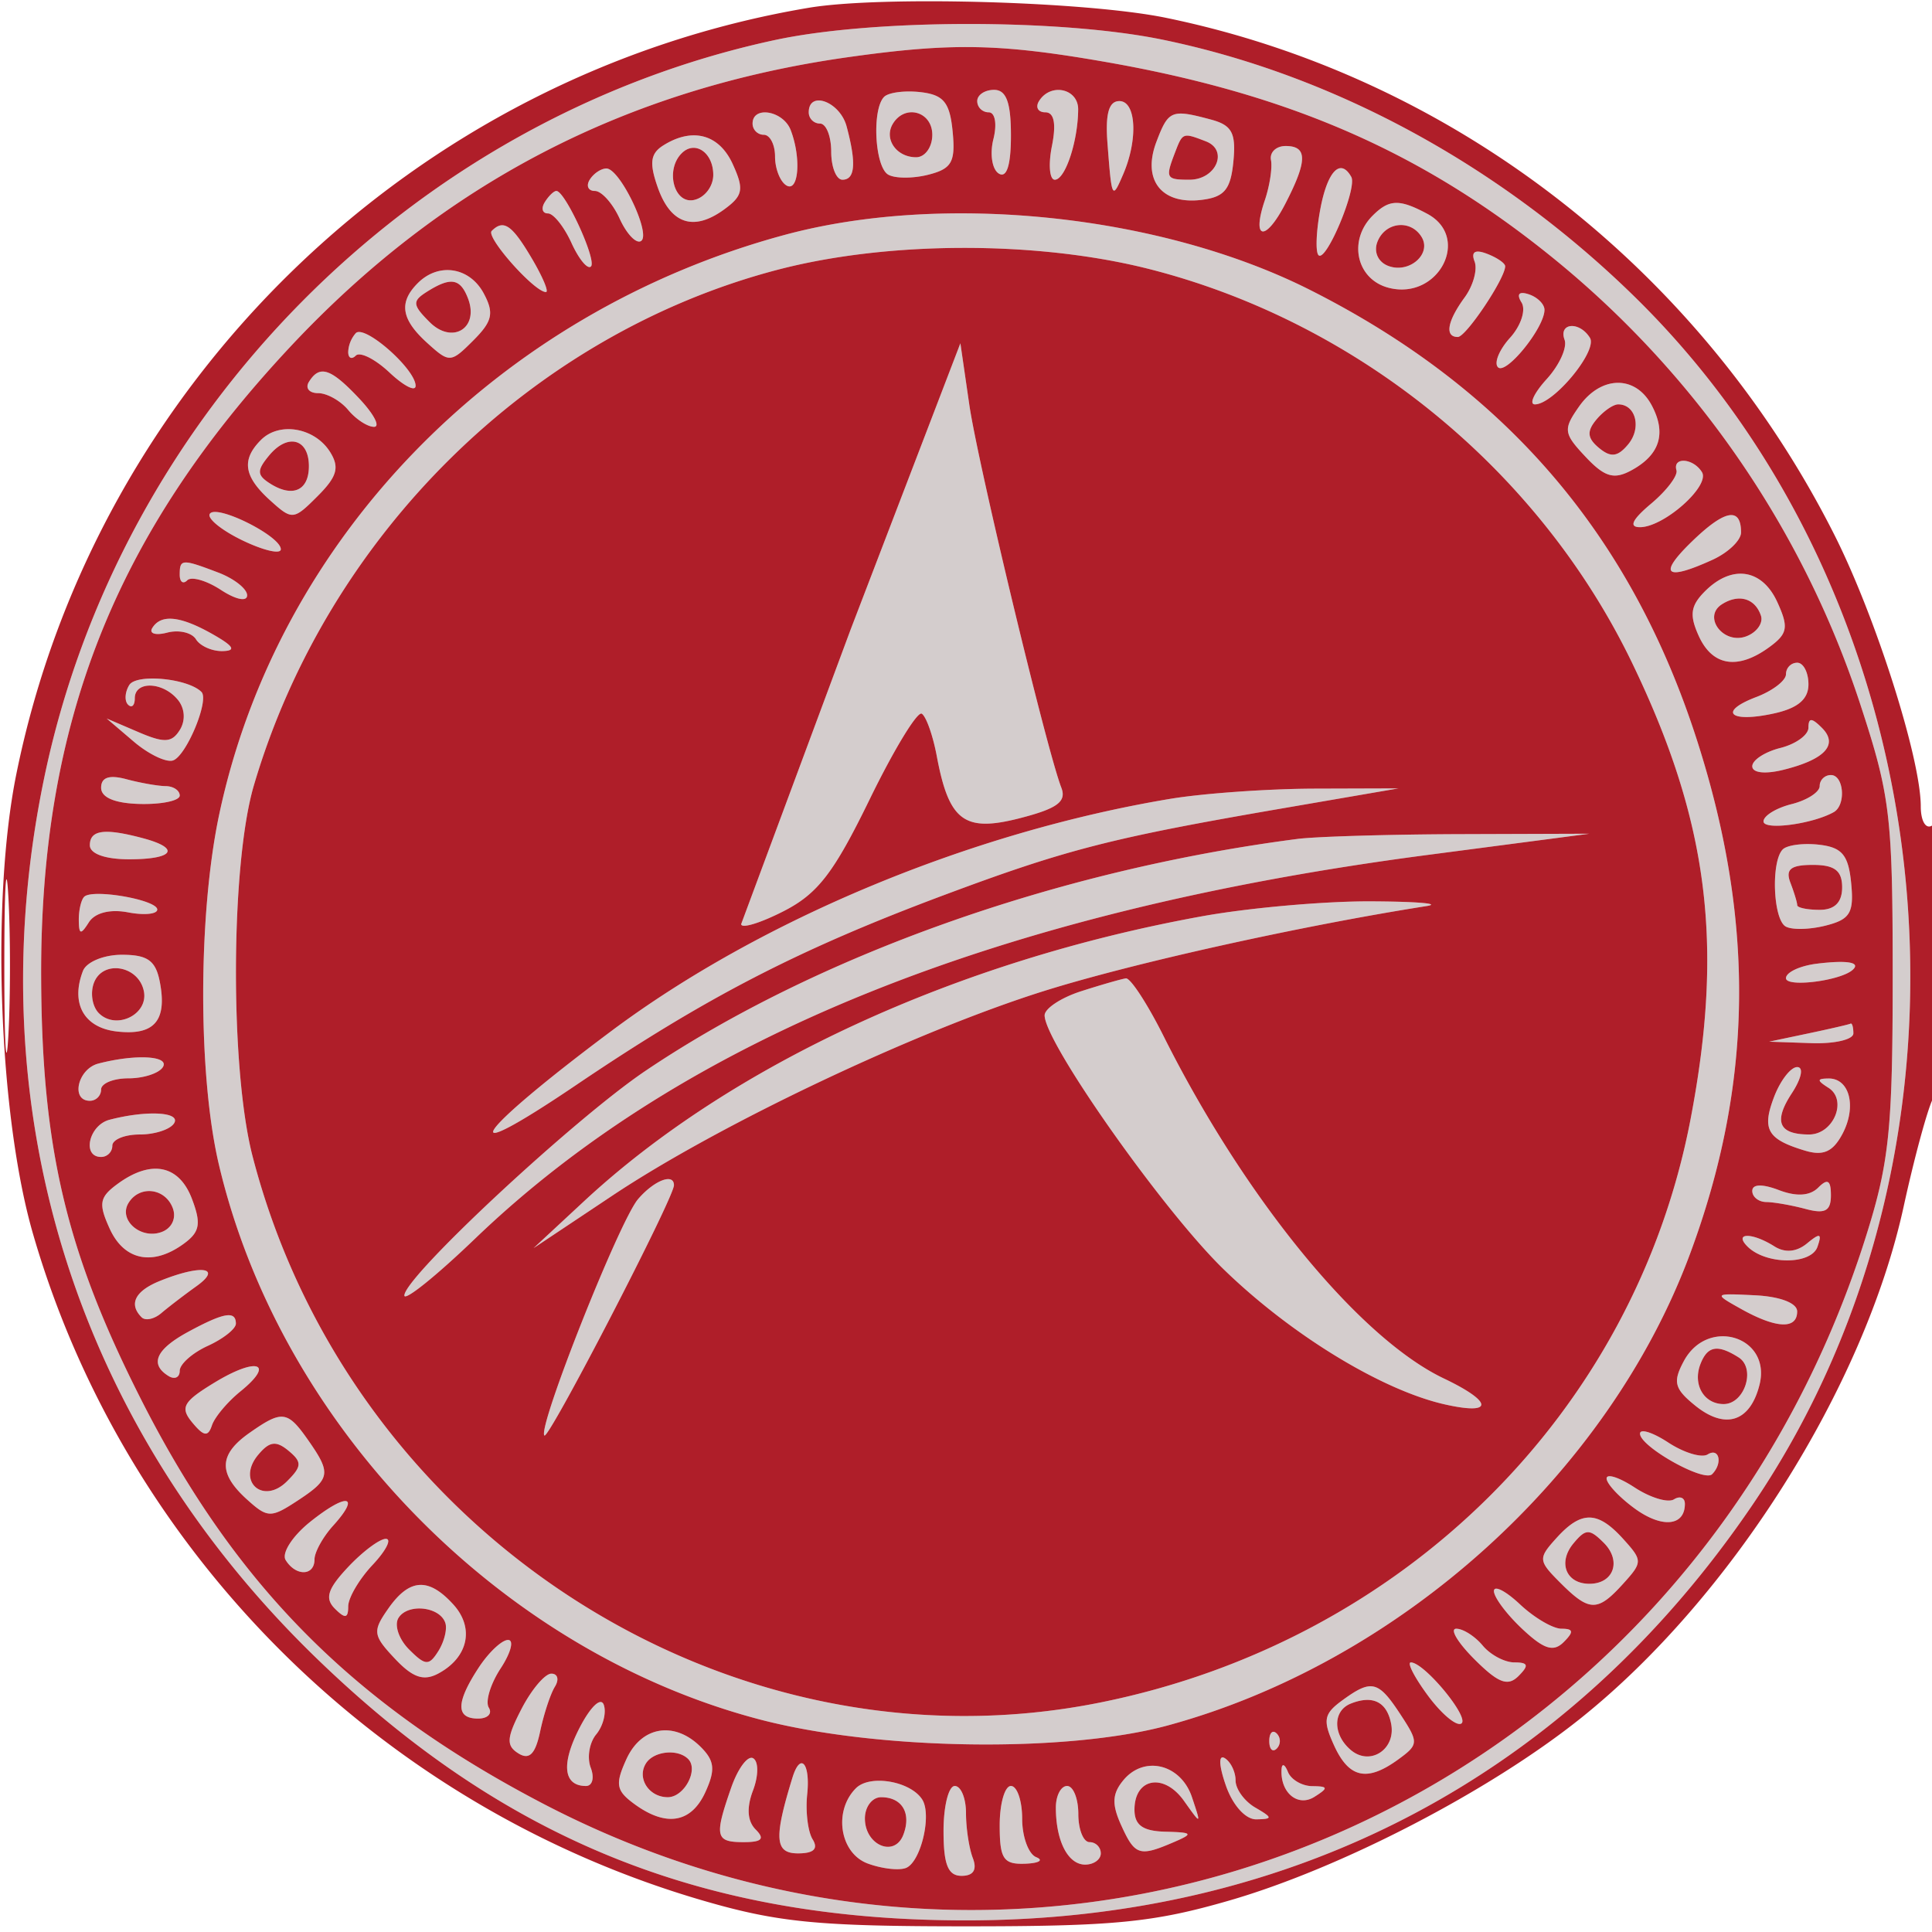 <svg xmlns="http://www.w3.org/2000/svg" width="172" height="172" fill-rule="evenodd" xmlns:v="https://vecta.io/nano"><path d="M68.98 3.566c-32.292 6.946-58.363 33.31-65.068 65.798-6.019 29.163 2.733 57.405 24.248 78.247 16.723 16.2 34.442 23.354 57.84 23.354 29.235 0 53.669-12.916 70.041-37.026 22.186-32.67 17.583-79.95-10.463-107.468-11.892-11.668-26.752-19.774-42.044-22.932-9.112-1.882-25.74-1.869-34.554.027M75.5 5.09C55.715 7.878 39.454 16.323 25.834 30.881 10.219 47.573 3.576 64.385 3.663 87c.058 15.226 2.222 24.391 8.851 37.5 8.421 16.65 18.946 27.254 35.776 36.044 46.311 24.189 101.875.344 117.866-50.579 2.037-6.487 2.344-9.496 2.344-22.965 0-14.396-.206-16.129-2.894-24.33-5.114-15.602-14.678-29.461-27.467-39.802-11.562-9.347-23.364-14.502-39.748-17.359C88.994 3.87 84.708 3.792 75.5 5.09m3.213 3.531c-1.097 1.097-.844 6.18.344 6.914.581.359 2.183.37 3.561.025 2.116-.531 2.456-1.126 2.193-3.844-.251-2.598-.799-3.273-2.848-3.512-1.396-.163-2.859.025-3.25.417M87 9c0 .55.459 1 1.019 1 .575 0 .758 1.041.419 2.391-.33 1.315-.114 2.691.481 3.059.707.437 1.081-.737 1.081-3.391C90 9.118 89.587 8 88.5 8c-.825 0-1.5.45-1.5 1m5.5 0c-.34.55-.085 1 .566 1 .782 0 .98 1.018.584 3-.33 1.65-.214 3 .258 3 .924 0 2.056-3.404 2.078-6.25.015-1.874-2.462-2.407-3.486-.75M72 10c0 .55.45 1 1 1s1 1.125 1 2.5.45 2.5 1 2.5c1.133 0 1.248-1.473.37-4.75C74.78 9.051 72 8.02 72 10m26.595 2.75c.382 4.998.413 5.058 1.405 2.75 1.331-3.097 1.15-6.5-.346-6.5-.94 0-1.259 1.132-1.059 3.75M67 11c0 .55.45 1 1 1s1 .873 1 1.941.45 2.219 1 2.559c1.101.681 1.35-2.425.393-4.918C69.73 9.854 67 9.386 67 11m12.5 0c-.837 1.354.292 3 2.059 3 .793 0 1.441-.9 1.441-2 0-2.07-2.413-2.76-3.5-1m23.454 1.622c-1.281 3.368.419 5.59 3.96 5.179 2.084-.243 2.645-.907 2.89-3.42.247-2.542-.124-3.234-2-3.737-3.52-.942-3.78-.836-4.85 1.978m-43.918.334c-1.132.717-1.241 1.56-.479 3.725 1.15 3.271 3.2 3.948 5.923 1.957 1.672-1.222 1.776-1.781.752-4.028-1.216-2.669-3.589-3.302-6.196-1.654m45.571.626c-.876 2.284-.805 2.418 1.286 2.418 2.377 0 3.504-2.634 1.462-3.417-2.064-.792-2.06-.794-2.748.999m-43.919.064c-1.472 1.471-.698 4.503 1.062 4.164.962-.186 1.75-1.194 1.75-2.24 0-1.99-1.631-3.106-2.812-1.924m52.464.604c.132.688-.114 2.296-.547 3.575-1.199 3.54.043 3.756 1.821.318 1.98-3.83 1.988-5.143.03-5.143-.849 0-1.436.563-1.304 1.25M52.5 16c-.34.55-.132 1 .462 1s1.587 1.111 2.206 2.469 1.472 2.253 1.897 1.991c.941-.582-1.861-6.46-3.079-6.46-.477 0-1.146.45-1.486 1m65.047 2.602c-.372 1.981-.445 3.834-.162 4.117.674.673 3.463-5.992 2.916-6.969-.962-1.721-2.121-.521-2.754 2.852M48.5 18c-.34.55-.214 1 .28 1s1.438 1.183 2.097 2.629 1.439 2.388 1.734 2.093c.537-.537-2.295-6.722-3.078-6.722-.228 0-.693.45-1.033 1m73.7 1.2c-2.222 2.222-1.434 5.703 1.456 6.428 4.421 1.11 7.322-4.499 3.41-6.593-2.495-1.335-3.397-1.304-4.866.165m-52.329 1.709c-25.556 6.897-45.138 26.969-50.36 51.62-1.886 8.905-1.896 23.215-.02 31.167 5.492 23.295 25.062 43.351 48.195 49.394 10.475 2.737 27.29 2.973 36.314.511 20.666-5.639 39.17-22.355 46.455-41.966 5.614-15.113 5.816-29.521.64-45.679-5.871-18.328-17.047-31.35-34.445-40.133-13.281-6.704-32.618-8.735-46.779-4.914m-26.098-.348c-.544.544 3.802 5.439 4.829 5.439.281 0-.286-1.35-1.261-3-1.768-2.993-2.508-3.499-3.568-2.439m78.851.977c-.342.891.062 1.788.96 2.133 1.867.716 3.911-1.061 2.97-2.584-.981-1.588-3.248-1.328-3.93.451m-53.408 2.481c-21.909 5.74-40.061 23.617-46.618 45.913-2.074 7.049-2.135 25.207-.111 33.016 8.716 33.637 42.413 55.319 75.541 48.606 26.892-5.449 47.484-25.822 52.478-51.92 2.983-15.594 1.582-26.542-5.196-40.6-8.285-17.182-24.362-30.316-42.919-35.062-9.988-2.554-23.32-2.536-33.175.047m62.061-.738c.275.716-.124 2.157-.888 3.202-1.549 2.119-1.79 3.517-.605 3.517.73 0 4.216-5.208 4.216-6.297 0-.269-.725-.767-1.611-1.107-1.071-.411-1.444-.182-1.112.685M37.2 25.2c-1.723 1.723-1.487 3.23.835 5.332 1.981 1.793 2.091 1.787 4.101-.223 1.706-1.707 1.867-2.434.929-4.187-1.254-2.344-4.01-2.777-5.865-.922m.8.779c-1.312.83-1.282 1.167.243 2.692 2.025 2.026 4.437.543 3.421-2.104-.689-1.795-1.54-1.931-3.664-.588m97.459.954c.405.656-.054 2.067-1.022 3.136s-1.45 2.251-1.075 2.627c.714.713 4.138-3.517 4.138-5.113 0-.504-.625-1.125-1.389-1.379-.88-.294-1.119-.026-.652.729M31.676 29.658A2.72 2.72 0 0 0 31 31.333c0 .55.304.696.676.325s1.722.306 3 1.507S37 34.899 37 34.349c0-1.48-4.538-5.478-5.324-4.691m107.613.592c.251.688-.465 2.263-1.591 3.5S136.101 36 136.651 36c1.663 0 5.606-4.774 4.895-5.926-.926-1.497-2.813-1.35-2.257.176M75.735 56.031l-9.75 26.239c.008.424 1.703-.091 3.765-1.143 3.056-1.56 4.476-3.405 7.676-9.971 2.159-4.431 4.246-7.859 4.637-7.617s.992 1.941 1.336 3.776c1.086 5.789 2.444 6.802 7.406 5.523 3.336-.859 4.164-1.473 3.679-2.724-1.308-3.376-7.43-28.856-8.19-34.083l-.794-5.47-9.765 25.47M27.5 34c-.34.55.028 1 .819 1s1.996.675 2.681 1.5 1.718 1.5 2.297 1.5-.005-1.125-1.297-2.5c-2.549-2.713-3.545-3.045-4.5-1.5m113.072 2.201c-1.421 2.028-1.375 2.38.581 4.462 1.685 1.793 2.519 2.048 4.041 1.233 2.577-1.379 3.19-3.309 1.848-5.818-1.45-2.71-4.527-2.651-6.47.123m1.538 1.166c-.858 1.034-.799 1.647.245 2.513 1.054.874 1.667.798 2.598-.324 1.209-1.456.684-3.556-.89-3.556-.45 0-1.329.615-1.953 1.367M23.238 39.162c-1.761 1.761-1.539 3.255.797 5.37 1.983 1.795 2.092 1.785 4.236-.359 1.743-1.743 1.975-2.562 1.113-3.937-1.357-2.164-4.505-2.715-6.146-1.074m.726 1.381c-1.119 1.349-1.103 1.756.1 2.517 1.999 1.263 3.436.611 3.436-1.56 0-2.446-1.878-2.954-3.536-.957m125.286 1.325c.137.477-.875 1.812-2.25 2.967-1.693 1.421-2.016 2.098-1 2.098 2.136 0 6.275-3.679 5.517-4.905-.77-1.247-2.618-1.377-2.267-.16M18.674 45.754c-.241.41 1.083 1.477 2.944 2.37S25 49.366 25 48.899c0-1.182-5.787-4.06-6.326-3.145m131.95 2.457c-3.044 2.952-2.378 3.545 1.829 1.628 1.401-.638 2.547-1.736 2.547-2.44 0-2.297-1.447-2.029-4.376.812M16 51.167c0 .641.302.865.67.496s1.719.017 3 .857c1.32.864 2.33 1.072 2.33.478 0-.576-1.154-1.486-2.565-2.023-3.246-1.234-3.435-1.223-3.435.192m135.796 1.465c-1.296 1.296-1.41 2.121-.554 4 1.219 2.676 3.475 3.027 6.277.978 1.633-1.194 1.734-1.76.713-4-1.353-2.969-4.037-3.377-6.436-.978m1.507 1.161c-1.772 1.125.144 3.633 2.179 2.852.926-.355 1.506-1.18 1.289-1.833-.516-1.546-1.967-1.972-3.468-1.019M13.558 55.907c-.309.498.289.684 1.328.413s2.191-.005 2.56.593 1.433 1.071 2.363 1.052c1.232-.026 1.012-.424-.809-1.465-2.922-1.67-4.66-1.86-5.442-.593M159 60.025c0 .563-1.187 1.476-2.639 2.028-3.453 1.313-2.367 2.327 1.567 1.463 2.129-.468 3.072-1.265 3.072-2.595 0-1.057-.45-1.921-1-1.921s-1 .461-1 1.025m-147.491.961c-.39.631-.439 1.417-.109 1.747s.6.075.6-.566c0-1.563 2.49-1.487 3.82.117a2.31 2.31 0 0 1 .194 2.693c-.712 1.152-1.386 1.189-3.692.2L9.5 63.968l2.401 2.049c1.321 1.127 2.896 1.885 3.5 1.684 1.185-.393 3.255-5.378 2.533-6.1-1.208-1.209-5.787-1.647-6.425-.615M161 64.781c0 .649-1.125 1.463-2.5 1.808s-2.5 1.078-2.5 1.628c0 .589 1.131.721 2.75.321 3.72-.919 4.944-2.244 3.45-3.738-.912-.912-1.2-.916-1.2-.019M9.003 70.133c.002.88 1.248 1.394 3.5 1.442 1.923.041 3.497-.296 3.497-.75s-.562-.831-1.25-.839-2.262-.285-3.5-.616c-1.53-.41-2.249-.166-2.247.763M162 69.981c0 .539-1.125 1.263-2.5 1.608s-2.5 1.038-2.5 1.538c0 .817 4.348.243 6.25-.824 1.112-.624.909-3.303-.25-3.303-.55 0-1 .441-1 .981m-57.801 1.135C86.47 74.067 67.72 81.856 54.414 91.799c-12.289 9.183-14.407 12.427-3.14 4.81 11.604-7.845 19.831-12.091 32.839-16.949 10.806-4.036 14.876-5.079 29.887-7.665l10.5-1.808-7.5.023c-4.125.013-9.885.421-12.801.906M8 75.25c0 .762 1.367 1.25 3.5 1.25 3.966 0 4.613-.968 1.25-1.87-3.44-.922-4.75-.751-4.75.62m107.5-.561c-21.398 2.773-42.778 10.375-58 20.621-6.388 4.301-21.5 18.373-21.5 20.022 0 .542 2.835-1.737 6.299-5.064 18.623-17.882 46.573-29.146 84.739-34.148l14.462-1.896-11.5.038c-6.325.021-12.85.213-14.5.427m43.213.932c-1.049 1.048-.868 6.165.241 6.851.525.324 2.124.296 3.554-.063 2.203-.553 2.554-1.131 2.296-3.781-.243-2.506-.809-3.187-2.841-3.424-1.396-.163-2.859.025-3.25.417m.68 2.961c.334.87.607 1.77.607 2s.9.418 2 .418c1.333 0 2-.667 2-2 0-1.489-.667-2-2.607-2-1.966 0-2.458.389-2 1.582M7.494 79.839c-.272.272-.487 1.207-.479 2.078.013 1.296.175 1.331.894.196.539-.851 1.885-1.194 3.485-.889 1.433.274 2.606.162 2.606-.249 0-.866-5.768-1.873-6.506-1.136M107 81.576c-21.847 3.961-41.933 13.223-55 25.362l-4.5 4.18 7-4.665c9.56-6.37 27.037-14.653 38.5-18.245 7.913-2.48 22.785-5.779 34-7.543 1.375-.216-.875-.405-5-.421s-10.875.584-15 1.332M7.384 86.442c-1.113 2.901.091 5.053 3.016 5.388 3.331.381 4.491-.949 3.832-4.395-.366-1.917-1.086-2.435-3.38-2.435-1.616 0-3.161.642-3.468 1.442m154.366-.648c-1.512.187-2.75.768-2.75 1.291 0 .836 4.787.248 5.917-.726.793-.684-.429-.901-3.167-.565M8.364 87.493c-.346.903-.15 2.121.436 2.707 1.524 1.524 4.41.131 4.012-1.935-.443-2.302-3.647-2.858-4.448-.772m87.886.754c-1.787.573-3.25 1.54-3.25 2.148 0 2.397 10.49 17.291 15.877 22.544 6.004 5.855 14.116 10.819 19.758 12.091 4.358.983 4.311-.208-.091-2.308-7.547-3.598-17.712-16.014-24.95-30.472-1.445-2.888-2.958-5.204-3.361-5.148s-2.196.571-3.983 1.145M161 92l-3.5.737 3.75.131c2.063.073 3.75-.318 3.75-.868s-.113-.941-.25-.868-1.825.463-3.75.868M8.75 94.689C6.914 95.169 6.273 98 8 98c.55 0 1-.45 1-1s1.098-1 2.441-1 2.719-.45 3.059-1c.623-1.008-2.448-1.174-5.75-.311m149.188 2.974c-1.1 2.894-.6 3.762 2.751 4.773 1.625.49 2.482.112 3.327-1.466 1.298-2.425.662-4.977-1.235-4.955-1.039.013-1.039.169.003.83 1.719 1.091.448 4.155-1.724 4.155-2.713 0-3.194-1.146-1.54-3.67.864-1.32 1.072-2.33.478-2.33-.576 0-1.503 1.198-2.06 2.663M9.75 99.689C7.914 100.169 7.273 103 9 103c.55 0 1-.45 1-1s1.098-1 2.441-1 2.719-.45 3.059-1c.623-1.008-2.448-1.174-5.75-.311m.731 5.701c-1.633 1.194-1.734 1.76-.713 4 1.292 2.835 3.84 3.349 6.6 1.33 1.429-1.045 1.56-1.778.716-4-1.145-3.012-3.621-3.51-6.603-1.33m46.328 1.36c-1.673 1.952-8.987 20.406-8.342 21.05.384.384 11.533-21.158 11.533-22.283 0-1.112-1.765-.43-3.191 1.233m99.191-.725c0 .536.563.981 1.25.989s2.262.285 3.5.616c1.729.464 2.25.183 2.25-1.213 0-1.348-.291-1.526-1.127-.69-.744.744-1.932.821-3.5.225-1.492-.568-2.373-.54-2.373.073m-144.554 1.062c-.941 1.523 1.103 3.3 2.97 2.584.898-.345 1.302-1.242.96-2.133-.682-1.779-2.949-2.039-3.93-.451m144.125 3.884c1.634 1.634 5.665 1.653 6.231.029.42-1.204.238-1.265-.923-.307-.937.772-1.963.866-2.913.265-1.973-1.248-3.647-1.239-2.395.013m-141.321 3.06c-2.225.895-2.819 2.066-1.643 3.242.333.334 1.121.168 1.75-.367s2.043-1.62 3.143-2.408c2.33-1.671.427-1.945-3.25-.467M155 116.53c3.137 1.755 5.001 1.837 4.996.22-.003-.744-1.522-1.325-3.75-1.434-3.709-.183-3.721-.171-1.246 1.214m-138.25 2.042c-2.865 1.554-3.453 2.875-1.75 3.928.55.34 1 .132 1-.462s1.125-1.593 2.5-2.22 2.5-1.517 2.5-1.979c0-1.176-1.07-.992-4.25.733m133.152 2.611c-.991 1.853-.838 2.45 1.014 3.95 2.683 2.173 4.898 1.457 5.728-1.851 1.079-4.299-4.616-6.072-6.742-2.099m1.478.269c-.697 1.815.315 3.548 2.072 3.548 1.87 0 2.886-3.169 1.332-4.155-1.875-1.189-2.776-1.029-3.404.607m-132.266 1.625c-2.821 1.715-3.106 2.228-1.99 3.572 1.023 1.233 1.398 1.286 1.745.245.242-.728 1.384-2.089 2.536-3.023 3.122-2.531 1.493-3.096-2.291-.794m3.109 4.48c-2.744 1.922-2.815 3.598-.249 5.92 1.849 1.673 2.135 1.681 4.5.132 2.957-1.937 3.044-2.424.969-5.386-1.85-2.642-2.316-2.701-5.22-.666m123.783.078c.009 1.153 5.683 4.343 6.418 3.608.965-.965.642-2.402-.396-1.76-.534.33-2.109-.145-3.5-1.056s-2.525-1.268-2.522-.792M22.975 129.53c-1.938 2.335.436 4.487 2.582 2.341 1.327-1.326 1.344-1.708.126-2.719-1.107-.918-1.701-.835-2.708.378m120.056 2.105c.018.476 1.147 1.677 2.509 2.668 2.424 1.765 4.46 1.572 4.46-.421 0-.55-.437-.73-.972-.399s-2.109-.145-3.5-1.056-2.514-1.268-2.497-.792m-115.408 3.844c-1.587 1.268-2.57 2.798-2.191 3.41.904 1.464 2.568 1.425 2.568-.06 0-.644.747-1.997 1.661-3.006 2.488-2.75 1.236-2.961-2.038-.344m110.951 1.44c-1.654 1.827-1.638 2.017.345 4 2.583 2.583 3.307 2.594 5.581.081 1.747-1.93 1.747-2.07 0-4-2.266-2.504-3.716-2.523-5.926-.081m1.504.487c-1.41 1.699-.66 3.594 1.422 3.594 2.165 0 2.884-2.044 1.282-3.646-1.272-1.272-1.61-1.266-2.704.052m-109.09 2.107c-1.822 1.939-2.09 2.785-1.175 3.7s1.187.871 1.187-.199c0-.762.978-2.427 2.174-3.7S34.899 137 34.349 137s-2.063 1.131-3.361 2.513m3.584 3.688c-1.421 2.028-1.375 2.38.581 4.462 1.59 1.692 2.561 2.025 3.867 1.326 2.658-1.422 3.236-4.049 1.349-6.134-2.212-2.444-3.914-2.342-5.797.346m98.428-1.55c0 .55 1.131 2.063 2.513 3.361 1.939 1.822 2.785 2.09 3.7 1.175s.871-1.187-.199-1.187c-.762 0-2.427-.978-3.7-2.174S133 141.101 133 141.651m-97.525 2.39c-.391.633.033 1.895.943 2.805 1.455 1.455 1.768 1.473 2.602.154.521-.825.805-1.95.631-2.5-.467-1.474-3.353-1.792-4.176-.459m95.784 3.673c2.128 2.127 2.976 2.451 3.927 1.5s.873-1.214-.364-1.214c-.867 0-2.137-.675-2.822-1.5s-1.742-1.5-2.35-1.5.117 1.221 1.609 2.714m-88.644.751c-2.033 3.103-2.051 4.535-.056 4.535.857 0 1.289-.437.958-.972s.145-2.109 1.056-3.5S45.78 146 45.23 146s-1.727 1.109-2.615 2.465m84.514 2.496c1.204 1.628 2.538 2.745 2.965 2.481.795-.491-3.288-5.442-4.489-5.442-.366 0 .32 1.332 1.524 2.961m-80.698 1.172c-1.336 2.584-1.384 3.279-.275 3.968.971.604 1.508.058 1.934-1.97.325-1.543.914-3.329 1.309-3.968s.254-1.163-.314-1.163-1.763 1.41-2.654 3.133m73.05-.743c-1.633 1.194-1.734 1.76-.713 4 1.331 2.922 2.948 3.269 5.735 1.231 1.798-1.314 1.806-1.501.168-4-1.97-3.006-2.568-3.148-5.19-1.231m-67.861 2.389c-1.685 3.248-1.479 5.221.546 5.221.576 0 .767-.732.424-1.627s-.124-2.229.487-2.966.917-1.917.679-2.623c-.247-.731-1.166.128-2.136 1.995m68.63-2.112c-1.619.647-1.602 2.796.034 4.153 1.709 1.419 4.003-.097 3.564-2.357-.378-1.953-1.636-2.581-3.598-1.796m-64.482 4.943c-1.021 2.24-.92 2.806.713 4 2.831 2.07 5.061 1.69 6.321-1.076.898-1.971.816-2.773-.411-4-2.343-2.343-5.282-1.866-6.623 1.076M113 155c0 .733.3 1.033.667.667a.95.95 0 0 0 0-1.334c-.367-.366-.667-.066-.667.667m-55.5 2c-.816 1.32.277 3 1.952 3 1.463 0 2.767-2.448 1.812-3.402-.932-.933-3.081-.703-3.764.402m7.597 2.15c-1.519 4.36-1.408 4.85 1.103 4.85 1.632 0 1.909-.291 1.073-1.127-.737-.737-.82-1.935-.238-3.465.497-1.308.508-2.572.024-2.871-.475-.294-1.358.882-1.962 2.613m44.041-.184c.612 1.755 1.754 3.021 2.71 3.004 1.475-.028 1.465-.14-.098-1.05-.963-.561-1.75-1.645-1.75-2.411s-.432-1.658-.96-1.984c-.569-.352-.529.643.098 2.441m-38.586-.716c-1.669 5.419-1.573 6.75.488 6.75 1.407 0 1.829-.403 1.306-1.249-.425-.688-.642-2.488-.484-4 .292-2.782-.6-3.804-1.31-1.501m29.463.231c-1.008 1.216-1.05 2.146-.183 4.049 1.211 2.659 1.609 2.784 4.668 1.47 1.772-.762 1.687-.867-.75-.93-2.007-.051-2.75-.582-2.75-1.963 0-2.823 2.616-3.296 4.397-.795 1.557 2.187 1.557 2.187.721-.312-.985-2.946-4.245-3.757-6.103-1.519m14.079-.981c-.133 2.086 1.44 3.407 2.932 2.463 1.254-.793 1.226-.935-.193-.948-.916-.008-1.893-.577-2.171-1.265s-.533-.8-.568-.25m-37.891 1.697c-2.026 2.026-1.44 5.779 1.047 6.704 1.237.46 2.766.64 3.396.4 1.328-.504 2.335-4.733 1.453-6.102-1.053-1.634-4.652-2.246-5.896-1.002M84 163c0 3.007.399 4 1.607 4 1.055 0 1.398-.544 1-1.582-.334-.87-.607-2.67-.607-4S85.55 159 85 159s-1 1.8-1 4m5-.5c0 2.986.33 3.488 2.25 3.421 1.237-.043 1.688-.306 1-.583S91 163.521 91 161.917 90.55 159 90 159s-1 1.575-1 3.5m5-1.582c0 2.981 1.078 5.082 2.607 5.082.766 0 1.393-.45 1.393-1s-.45-1-1-1-1-1.125-1-2.5-.45-2.5-1-2.5-1 .863-1 1.918m-17 .975c0 2.382 2.635 3.502 3.42 1.454.737-1.921-.106-3.347-1.979-3.347-.793 0-1.441.852-1.441 1.893" fill="#d4cdcd"/><path d="M72 .693C36.899 6.593 8.506 34.054 1.452 68.927-.807 80.094-.113 99.285 2.931 109.821c8.218 28.444 30.997 51.086 59.778 59.418 6.593 1.909 10.175 2.256 23.291 2.256 13.191 0 16.682-.342 23.432-2.294 9.961-2.882 23.19-9.745 31.314-16.246 13.383-10.711 25.236-29.501 28.734-45.554.947-4.346 2.127-8.682 2.621-9.637 1.268-2.45 1.174-25.052-.101-24.264-.557.344-1-.413-1-1.711 0-4.252-3.996-16.83-7.659-24.11-11.955-23.758-34.038-40.852-59.549-46.095C96.677.122 78.438-.39 72 .693m-3.02 2.873c-32.292 6.946-58.363 33.31-65.068 65.798-6.019 29.163 2.733 57.405 24.248 78.247 16.723 16.2 34.442 23.354 57.84 23.354 29.235 0 53.669-12.916 70.041-37.026 22.186-32.67 17.583-79.95-10.463-107.468-11.892-11.668-26.752-19.774-42.044-22.932-9.112-1.882-25.74-1.869-34.554.027M75.5 5.09C55.715 7.878 39.454 16.323 25.834 30.881 10.219 47.573 3.576 64.385 3.663 87c.058 15.226 2.222 24.391 8.851 37.5 8.421 16.65 18.946 27.254 35.776 36.044 46.311 24.189 101.875.344 117.866-50.579 2.037-6.487 2.344-9.496 2.344-22.965 0-14.396-.206-16.129-2.894-24.33-5.114-15.602-14.678-29.461-27.467-39.802-11.562-9.347-23.364-14.502-39.748-17.359C88.994 3.87 84.708 3.792 75.5 5.09m3.213 3.531c-1.097 1.097-.844 6.18.344 6.914.581.359 2.183.37 3.561.025 2.116-.531 2.456-1.126 2.193-3.844-.251-2.598-.799-3.273-2.848-3.512-1.396-.163-2.859.025-3.25.417M87 9c0 .55.459 1 1.019 1 .575 0 .758 1.041.419 2.391-.33 1.315-.114 2.691.481 3.059.707.437 1.081-.737 1.081-3.391C90 9.118 89.587 8 88.5 8c-.825 0-1.5.45-1.5 1m5.5 0c-.34.55-.085 1 .566 1 .782 0 .98 1.018.584 3-.33 1.65-.214 3 .258 3 .924 0 2.056-3.404 2.078-6.25.015-1.874-2.462-2.407-3.486-.75M72 10c0 .55.45 1 1 1s1 1.125 1 2.5.45 2.5 1 2.5c1.133 0 1.248-1.473.37-4.75C74.78 9.051 72 8.02 72 10m26.595 2.75c.382 4.998.413 5.058 1.405 2.75 1.331-3.097 1.15-6.5-.346-6.5-.94 0-1.259 1.132-1.059 3.75M67 11c0 .55.45 1 1 1s1 .873 1 1.941.45 2.219 1 2.559c1.101.681 1.35-2.425.393-4.918C69.73 9.854 67 9.386 67 11m12.5 0c-.837 1.354.292 3 2.059 3 .793 0 1.441-.9 1.441-2 0-2.07-2.413-2.76-3.5-1m23.454 1.622c-1.281 3.368.419 5.59 3.96 5.179 2.084-.243 2.645-.907 2.89-3.42.247-2.542-.124-3.234-2-3.737-3.52-.942-3.78-.836-4.85 1.978m-43.918.334c-1.132.717-1.241 1.56-.479 3.725 1.15 3.271 3.2 3.948 5.923 1.957 1.672-1.222 1.776-1.781.752-4.028-1.216-2.669-3.589-3.302-6.196-1.654m45.571.626c-.876 2.284-.805 2.418 1.286 2.418 2.377 0 3.504-2.634 1.462-3.417-2.064-.792-2.06-.794-2.748.999m-43.919.064c-1.472 1.471-.698 4.503 1.062 4.164.962-.186 1.75-1.194 1.75-2.24 0-1.99-1.631-3.106-2.812-1.924m52.464.604c.132.688-.114 2.296-.547 3.575-1.199 3.54.043 3.756 1.821.318 1.98-3.83 1.988-5.143.03-5.143-.849 0-1.436.563-1.304 1.25M52.5 16c-.34.55-.132 1 .462 1s1.587 1.111 2.206 2.469 1.472 2.253 1.897 1.991c.941-.582-1.861-6.46-3.079-6.46-.477 0-1.146.45-1.486 1m65.047 2.602c-.372 1.981-.445 3.834-.162 4.117.674.673 3.463-5.992 2.916-6.969-.962-1.721-2.121-.521-2.754 2.852M48.5 18c-.34.55-.214 1 .28 1s1.438 1.183 2.097 2.629 1.439 2.388 1.734 2.093c.537-.537-2.295-6.722-3.078-6.722-.228 0-.693.45-1.033 1m73.7 1.2c-2.222 2.222-1.434 5.703 1.456 6.428 4.421 1.11 7.322-4.499 3.41-6.593-2.495-1.335-3.397-1.304-4.866.165m-52.329 1.709c-25.556 6.897-45.138 26.969-50.36 51.62-1.886 8.905-1.896 23.215-.02 31.167 5.492 23.295 25.062 43.351 48.195 49.394 10.475 2.737 27.29 2.973 36.314.511 20.666-5.639 39.17-22.355 46.455-41.966 5.614-15.113 5.816-29.521.64-45.679-5.871-18.328-17.047-31.35-34.445-40.133-13.281-6.704-32.618-8.735-46.779-4.914m-26.098-.348c-.544.544 3.802 5.439 4.829 5.439.281 0-.286-1.35-1.261-3-1.768-2.993-2.508-3.499-3.568-2.439m78.851.977c-.342.891.062 1.788.96 2.133 1.867.716 3.911-1.061 2.97-2.584-.981-1.588-3.248-1.328-3.93.451m-53.408 2.481c-21.909 5.74-40.061 23.617-46.618 45.913-2.074 7.049-2.135 25.207-.111 33.016 8.716 33.637 42.413 55.319 75.541 48.606 26.892-5.449 47.484-25.822 52.478-51.92 2.983-15.594 1.582-26.542-5.196-40.6-8.285-17.182-24.362-30.316-42.919-35.062-9.988-2.554-23.32-2.536-33.175.047m62.061-.738c.275.716-.124 2.157-.888 3.202-1.549 2.119-1.79 3.517-.605 3.517.73 0 4.216-5.208 4.216-6.297 0-.269-.725-.767-1.611-1.107-1.071-.411-1.444-.182-1.112.685M37.2 25.2c-1.723 1.723-1.487 3.23.835 5.332 1.981 1.793 2.091 1.787 4.101-.223 1.706-1.707 1.867-2.434.929-4.187-1.254-2.344-4.01-2.777-5.865-.922m.8.779c-1.312.83-1.282 1.167.243 2.692 2.025 2.026 4.437.543 3.421-2.104-.689-1.795-1.54-1.931-3.664-.588m97.459.954c.405.656-.054 2.067-1.022 3.136s-1.45 2.251-1.075 2.627c.714.713 4.138-3.517 4.138-5.113 0-.504-.625-1.125-1.389-1.379-.88-.294-1.119-.026-.652.729M31.676 29.658A2.72 2.72 0 0 0 31 31.333c0 .55.304.696.676.325s1.722.306 3 1.507S37 34.899 37 34.349c0-1.48-4.538-5.478-5.324-4.691m107.613.592c.251.688-.465 2.263-1.591 3.5S136.101 36 136.651 36c1.663 0 5.606-4.774 4.895-5.926-.926-1.497-2.813-1.35-2.257.176M75.735 56.031l-9.75 26.239c.008.424 1.703-.091 3.765-1.143 3.056-1.56 4.476-3.405 7.676-9.971 2.159-4.431 4.246-7.859 4.637-7.617s.992 1.941 1.336 3.776c1.086 5.789 2.444 6.802 7.406 5.523 3.336-.859 4.164-1.473 3.679-2.724-1.308-3.376-7.43-28.856-8.19-34.083l-.794-5.47-9.765 25.47M27.5 34c-.34.55.028 1 .819 1s1.996.675 2.681 1.5 1.718 1.5 2.297 1.5-.005-1.125-1.297-2.5c-2.549-2.713-3.545-3.045-4.5-1.5m113.072 2.201c-1.421 2.028-1.375 2.38.581 4.462 1.685 1.793 2.519 2.048 4.041 1.233 2.577-1.379 3.19-3.309 1.848-5.818-1.45-2.71-4.527-2.651-6.47.123m1.538 1.166c-.858 1.034-.799 1.647.245 2.513 1.054.874 1.667.798 2.598-.324 1.209-1.456.684-3.556-.89-3.556-.45 0-1.329.615-1.953 1.367M23.238 39.162c-1.761 1.761-1.539 3.255.797 5.37 1.983 1.795 2.092 1.785 4.236-.359 1.743-1.743 1.975-2.562 1.113-3.937-1.357-2.164-4.505-2.715-6.146-1.074m.726 1.381c-1.119 1.349-1.103 1.756.1 2.517 1.999 1.263 3.436.611 3.436-1.56 0-2.446-1.878-2.954-3.536-.957m125.286 1.325c.137.477-.875 1.812-2.25 2.967-1.693 1.421-2.016 2.098-1 2.098 2.136 0 6.275-3.679 5.517-4.905-.77-1.247-2.618-1.377-2.267-.16M18.674 45.754c-.241.41 1.083 1.477 2.944 2.37S25 49.366 25 48.899c0-1.182-5.787-4.06-6.326-3.145m131.95 2.457c-3.044 2.952-2.378 3.545 1.829 1.628 1.401-.638 2.547-1.736 2.547-2.44 0-2.297-1.447-2.029-4.376.812M16 51.167c0 .641.302.865.67.496s1.719.017 3 .857c1.32.864 2.33 1.072 2.33.478 0-.576-1.154-1.486-2.565-2.023-3.246-1.234-3.435-1.223-3.435.192m135.796 1.465c-1.296 1.296-1.41 2.121-.554 4 1.219 2.676 3.475 3.027 6.277.978 1.633-1.194 1.734-1.76.713-4-1.353-2.969-4.037-3.377-6.436-.978m1.507 1.161c-1.772 1.125.144 3.633 2.179 2.852.926-.355 1.506-1.18 1.289-1.833-.516-1.546-1.967-1.972-3.468-1.019M13.558 55.907c-.309.498.289.684 1.328.413s2.191-.005 2.56.593 1.433 1.071 2.363 1.052c1.232-.026 1.012-.424-.809-1.465-2.922-1.67-4.66-1.86-5.442-.593M159 60.025c0 .563-1.187 1.476-2.639 2.028-3.453 1.313-2.367 2.327 1.567 1.463 2.129-.468 3.072-1.265 3.072-2.595 0-1.057-.45-1.921-1-1.921s-1 .461-1 1.025m-147.491.961c-.39.631-.439 1.417-.109 1.747s.6.075.6-.566c0-1.563 2.49-1.487 3.82.117a2.31 2.31 0 0 1 .194 2.693c-.712 1.152-1.386 1.189-3.692.2L9.5 63.968l2.401 2.049c1.321 1.127 2.896 1.885 3.5 1.684 1.185-.393 3.255-5.378 2.533-6.1-1.208-1.209-5.787-1.647-6.425-.615M161 64.781c0 .649-1.125 1.463-2.5 1.808s-2.5 1.078-2.5 1.628c0 .589 1.131.721 2.75.321 3.72-.919 4.944-2.244 3.45-3.738-.912-.912-1.2-.916-1.2-.019M9.003 70.133c.002.88 1.248 1.394 3.5 1.442 1.923.041 3.497-.296 3.497-.75s-.562-.831-1.25-.839-2.262-.285-3.5-.616c-1.53-.41-2.249-.166-2.247.763M162 69.981c0 .539-1.125 1.263-2.5 1.608s-2.5 1.038-2.5 1.538c0 .817 4.348.243 6.25-.824 1.112-.624.909-3.303-.25-3.303-.55 0-1 .441-1 .981m-57.801 1.135C86.47 74.067 67.72 81.856 54.414 91.799c-12.289 9.183-14.407 12.427-3.14 4.81 11.604-7.845 19.831-12.091 32.839-16.949 10.806-4.036 14.876-5.079 29.887-7.665l10.5-1.808-7.5.023c-4.125.013-9.885.421-12.801.906M.385 86c0 6.875.16 9.688.355 6.25s.196-9.062 0-12.5S.385 79.125.385 86M8 75.25c0 .762 1.367 1.25 3.5 1.25 3.966 0 4.613-.968 1.25-1.87-3.44-.922-4.75-.751-4.75.62m107.5-.561c-21.398 2.773-42.778 10.375-58 20.621-6.388 4.301-21.5 18.373-21.5 20.022 0 .542 2.835-1.737 6.299-5.064 18.623-17.882 46.573-29.146 84.739-34.148l14.462-1.896-11.5.038c-6.325.021-12.85.213-14.5.427m43.213.932c-1.049 1.048-.868 6.165.241 6.851.525.324 2.124.296 3.554-.063 2.203-.553 2.554-1.131 2.296-3.781-.243-2.506-.809-3.187-2.841-3.424-1.396-.163-2.859.025-3.25.417m.68 2.961c.334.87.607 1.77.607 2s.9.418 2 .418c1.333 0 2-.667 2-2 0-1.489-.667-2-2.607-2-1.966 0-2.458.389-2 1.582M7.494 79.839c-.272.272-.487 1.207-.479 2.078.013 1.296.175 1.331.894.196.539-.851 1.885-1.194 3.485-.889 1.433.274 2.606.162 2.606-.249 0-.866-5.768-1.873-6.506-1.136M107 81.576c-21.847 3.961-41.933 13.223-55 25.362l-4.5 4.18 7-4.665c9.56-6.37 27.037-14.653 38.5-18.245 7.913-2.48 22.785-5.779 34-7.543 1.375-.216-.875-.405-5-.421s-10.875.584-15 1.332M7.384 86.442c-1.113 2.901.091 5.053 3.016 5.388 3.331.381 4.491-.949 3.832-4.395-.366-1.917-1.086-2.435-3.38-2.435-1.616 0-3.161.642-3.468 1.442m154.366-.648c-1.512.187-2.75.768-2.75 1.291 0 .836 4.787.248 5.917-.726.793-.684-.429-.901-3.167-.565M8.364 87.493c-.346.903-.15 2.121.436 2.707 1.524 1.524 4.41.131 4.012-1.935-.443-2.302-3.647-2.858-4.448-.772m87.886.754c-1.787.573-3.25 1.54-3.25 2.148 0 2.397 10.49 17.291 15.877 22.544 6.004 5.855 14.116 10.819 19.758 12.091 4.358.983 4.311-.208-.091-2.308-7.547-3.598-17.712-16.014-24.95-30.472-1.445-2.888-2.958-5.204-3.361-5.148s-2.196.571-3.983 1.145M161 92l-3.5.737 3.75.131c2.063.073 3.75-.318 3.75-.868s-.113-.941-.25-.868-1.825.463-3.75.868M8.75 94.689C6.914 95.169 6.273 98 8 98c.55 0 1-.45 1-1s1.098-1 2.441-1 2.719-.45 3.059-1c.623-1.008-2.448-1.174-5.75-.311m149.188 2.974c-1.1 2.894-.6 3.762 2.751 4.773 1.625.49 2.482.112 3.327-1.466 1.298-2.425.662-4.977-1.235-4.955-1.039.013-1.039.169.003.83 1.719 1.091.448 4.155-1.724 4.155-2.713 0-3.194-1.146-1.54-3.67.864-1.32 1.072-2.33.478-2.33-.576 0-1.503 1.198-2.06 2.663M9.75 99.689C7.914 100.169 7.273 103 9 103c.55 0 1-.45 1-1s1.098-1 2.441-1 2.719-.45 3.059-1c.623-1.008-2.448-1.174-5.75-.311m.731 5.701c-1.633 1.194-1.734 1.76-.713 4 1.292 2.835 3.84 3.349 6.6 1.33 1.429-1.045 1.56-1.778.716-4-1.145-3.012-3.621-3.51-6.603-1.33m46.328 1.36c-1.673 1.952-8.987 20.406-8.342 21.05.384.384 11.533-21.158 11.533-22.283 0-1.112-1.765-.43-3.191 1.233m99.191-.725c0 .536.563.981 1.25.989s2.262.285 3.5.616c1.729.464 2.25.183 2.25-1.213 0-1.348-.291-1.526-1.127-.69-.744.744-1.932.821-3.5.225-1.492-.568-2.373-.54-2.373.073m-144.554 1.062c-.941 1.523 1.103 3.3 2.97 2.584.898-.345 1.302-1.242.96-2.133-.682-1.779-2.949-2.039-3.93-.451m144.125 3.884c1.634 1.634 5.665 1.653 6.231.029.42-1.204.238-1.265-.923-.307-.937.772-1.963.866-2.913.265-1.973-1.248-3.647-1.239-2.395.013m-141.321 3.06c-2.225.895-2.819 2.066-1.643 3.242.333.334 1.121.168 1.75-.367s2.043-1.62 3.143-2.408c2.33-1.671.427-1.945-3.25-.467M155 116.53c3.137 1.755 5.001 1.837 4.996.22-.003-.744-1.522-1.325-3.75-1.434-3.709-.183-3.721-.171-1.246 1.214m-138.25 2.042c-2.865 1.554-3.453 2.875-1.75 3.928.55.34 1 .132 1-.462s1.125-1.593 2.5-2.22 2.5-1.517 2.5-1.979c0-1.176-1.07-.992-4.25.733m133.152 2.611c-.991 1.853-.838 2.45 1.014 3.95 2.683 2.173 4.898 1.457 5.728-1.851 1.079-4.299-4.616-6.072-6.742-2.099m1.478.269c-.697 1.815.315 3.548 2.072 3.548 1.87 0 2.886-3.169 1.332-4.155-1.875-1.189-2.776-1.029-3.404.607m-132.266 1.625c-2.821 1.715-3.106 2.228-1.99 3.572 1.023 1.233 1.398 1.286 1.745.245.242-.728 1.384-2.089 2.536-3.023 3.122-2.531 1.493-3.096-2.291-.794m3.109 4.48c-2.744 1.922-2.815 3.598-.249 5.92 1.849 1.673 2.135 1.681 4.5.132 2.957-1.937 3.044-2.424.969-5.386-1.85-2.642-2.316-2.701-5.22-.666m123.783.078c.009 1.153 5.683 4.343 6.418 3.608.965-.965.642-2.402-.396-1.76-.534.33-2.109-.145-3.5-1.056s-2.525-1.268-2.522-.792M22.975 129.53c-1.938 2.335.436 4.487 2.582 2.341 1.327-1.326 1.344-1.708.126-2.719-1.107-.918-1.701-.835-2.708.378m120.056 2.105c.018.476 1.147 1.677 2.509 2.668 2.424 1.765 4.46 1.572 4.46-.421 0-.55-.437-.73-.972-.399s-2.109-.145-3.5-1.056-2.514-1.268-2.497-.792m-115.408 3.844c-1.587 1.268-2.57 2.798-2.191 3.41.904 1.464 2.568 1.425 2.568-.06 0-.644.747-1.997 1.661-3.006 2.488-2.75 1.236-2.961-2.038-.344m110.951 1.44c-1.654 1.827-1.638 2.017.345 4 2.583 2.583 3.307 2.594 5.581.081 1.747-1.93 1.747-2.07 0-4-2.266-2.504-3.716-2.523-5.926-.081m1.504.487c-1.41 1.699-.66 3.594 1.422 3.594 2.165 0 2.884-2.044 1.282-3.646-1.272-1.272-1.61-1.266-2.704.052m-109.09 2.107c-1.822 1.939-2.09 2.785-1.175 3.7s1.187.871 1.187-.199c0-.762.978-2.427 2.174-3.7S34.899 137 34.349 137s-2.063 1.131-3.361 2.513m3.584 3.688c-1.421 2.028-1.375 2.38.581 4.462 1.59 1.692 2.561 2.025 3.867 1.326 2.658-1.422 3.236-4.049 1.349-6.134-2.212-2.444-3.914-2.342-5.797.346m98.428-1.55c0 .55 1.131 2.063 2.513 3.361 1.939 1.822 2.785 2.09 3.7 1.175s.871-1.187-.199-1.187c-.762 0-2.427-.978-3.7-2.174S133 141.101 133 141.651m-97.525 2.39c-.391.633.033 1.895.943 2.805 1.455 1.455 1.768 1.473 2.602.154.521-.825.805-1.95.631-2.5-.467-1.474-3.353-1.792-4.176-.459m95.784 3.673c2.128 2.127 2.976 2.451 3.927 1.5s.873-1.214-.364-1.214c-.867 0-2.137-.675-2.822-1.5s-1.742-1.5-2.35-1.5.117 1.221 1.609 2.714m-88.644.751c-2.033 3.103-2.051 4.535-.056 4.535.857 0 1.289-.437.958-.972s.145-2.109 1.056-3.5S45.78 146 45.23 146s-1.727 1.109-2.615 2.465m84.514 2.496c1.204 1.628 2.538 2.745 2.965 2.481.795-.491-3.288-5.442-4.489-5.442-.366 0 .32 1.332 1.524 2.961m-80.698 1.172c-1.336 2.584-1.384 3.279-.275 3.968.971.604 1.508.058 1.934-1.97.325-1.543.914-3.329 1.309-3.968s.254-1.163-.314-1.163-1.763 1.41-2.654 3.133m73.05-.743c-1.633 1.194-1.734 1.76-.713 4 1.331 2.922 2.948 3.269 5.735 1.231 1.798-1.314 1.806-1.501.168-4-1.97-3.006-2.568-3.148-5.19-1.231m-67.861 2.389c-1.685 3.248-1.479 5.221.546 5.221.576 0 .767-.732.424-1.627s-.124-2.229.487-2.966.917-1.917.679-2.623c-.247-.731-1.166.128-2.136 1.995m68.63-2.112c-1.619.647-1.602 2.796.034 4.153 1.709 1.419 4.003-.097 3.564-2.357-.378-1.953-1.636-2.581-3.598-1.796m-64.482 4.943c-1.021 2.24-.92 2.806.713 4 2.831 2.07 5.061 1.69 6.321-1.076.898-1.971.816-2.773-.411-4-2.343-2.343-5.282-1.866-6.623 1.076M113 155c0 .733.3 1.033.667.667a.95.95 0 0 0 0-1.334c-.367-.366-.667-.066-.667.667m-55.5 2c-.816 1.32.277 3 1.952 3 1.463 0 2.767-2.448 1.812-3.402-.932-.933-3.081-.703-3.764.402m7.597 2.15c-1.519 4.36-1.408 4.85 1.103 4.85 1.632 0 1.909-.291 1.073-1.127-.737-.737-.82-1.935-.238-3.465.497-1.308.508-2.572.024-2.871-.475-.294-1.358.882-1.962 2.613m44.041-.184c.612 1.755 1.754 3.021 2.71 3.004 1.475-.028 1.465-.14-.098-1.05-.963-.561-1.75-1.645-1.75-2.411s-.432-1.658-.96-1.984c-.569-.352-.529.643.098 2.441m-38.586-.716c-1.669 5.419-1.573 6.75.488 6.75 1.407 0 1.829-.403 1.306-1.249-.425-.688-.642-2.488-.484-4 .292-2.782-.6-3.804-1.31-1.501m29.463.231c-1.008 1.216-1.05 2.146-.183 4.049 1.211 2.659 1.609 2.784 4.668 1.47 1.772-.762 1.687-.867-.75-.93-2.007-.051-2.75-.582-2.75-1.963 0-2.823 2.616-3.296 4.397-.795 1.557 2.187 1.557 2.187.721-.312-.985-2.946-4.245-3.757-6.103-1.519m14.079-.981c-.133 2.086 1.44 3.407 2.932 2.463 1.254-.793 1.226-.935-.193-.948-.916-.008-1.893-.577-2.171-1.265s-.533-.8-.568-.25m-37.891 1.697c-2.026 2.026-1.44 5.779 1.047 6.704 1.237.46 2.766.64 3.396.4 1.328-.504 2.335-4.733 1.453-6.102-1.053-1.634-4.652-2.246-5.896-1.002M84 163c0 3.007.399 4 1.607 4 1.055 0 1.398-.544 1-1.582-.334-.87-.607-2.67-.607-4S85.55 159 85 159s-1 1.8-1 4m5-.5c0 2.986.33 3.488 2.25 3.421 1.237-.043 1.688-.306 1-.583S91 163.521 91 161.917 90.55 159 90 159s-1 1.575-1 3.5m5-1.582c0 2.981 1.078 5.082 2.607 5.082.766 0 1.393-.45 1.393-1s-.45-1-1-1-1-1.125-1-2.5-.45-2.5-1-2.5-1 .863-1 1.918m-17 .975c0 2.382 2.635 3.502 3.42 1.454.737-1.921-.106-3.347-1.979-3.347-.793 0-1.441.852-1.441 1.893" fill="#af1e29"/></svg>